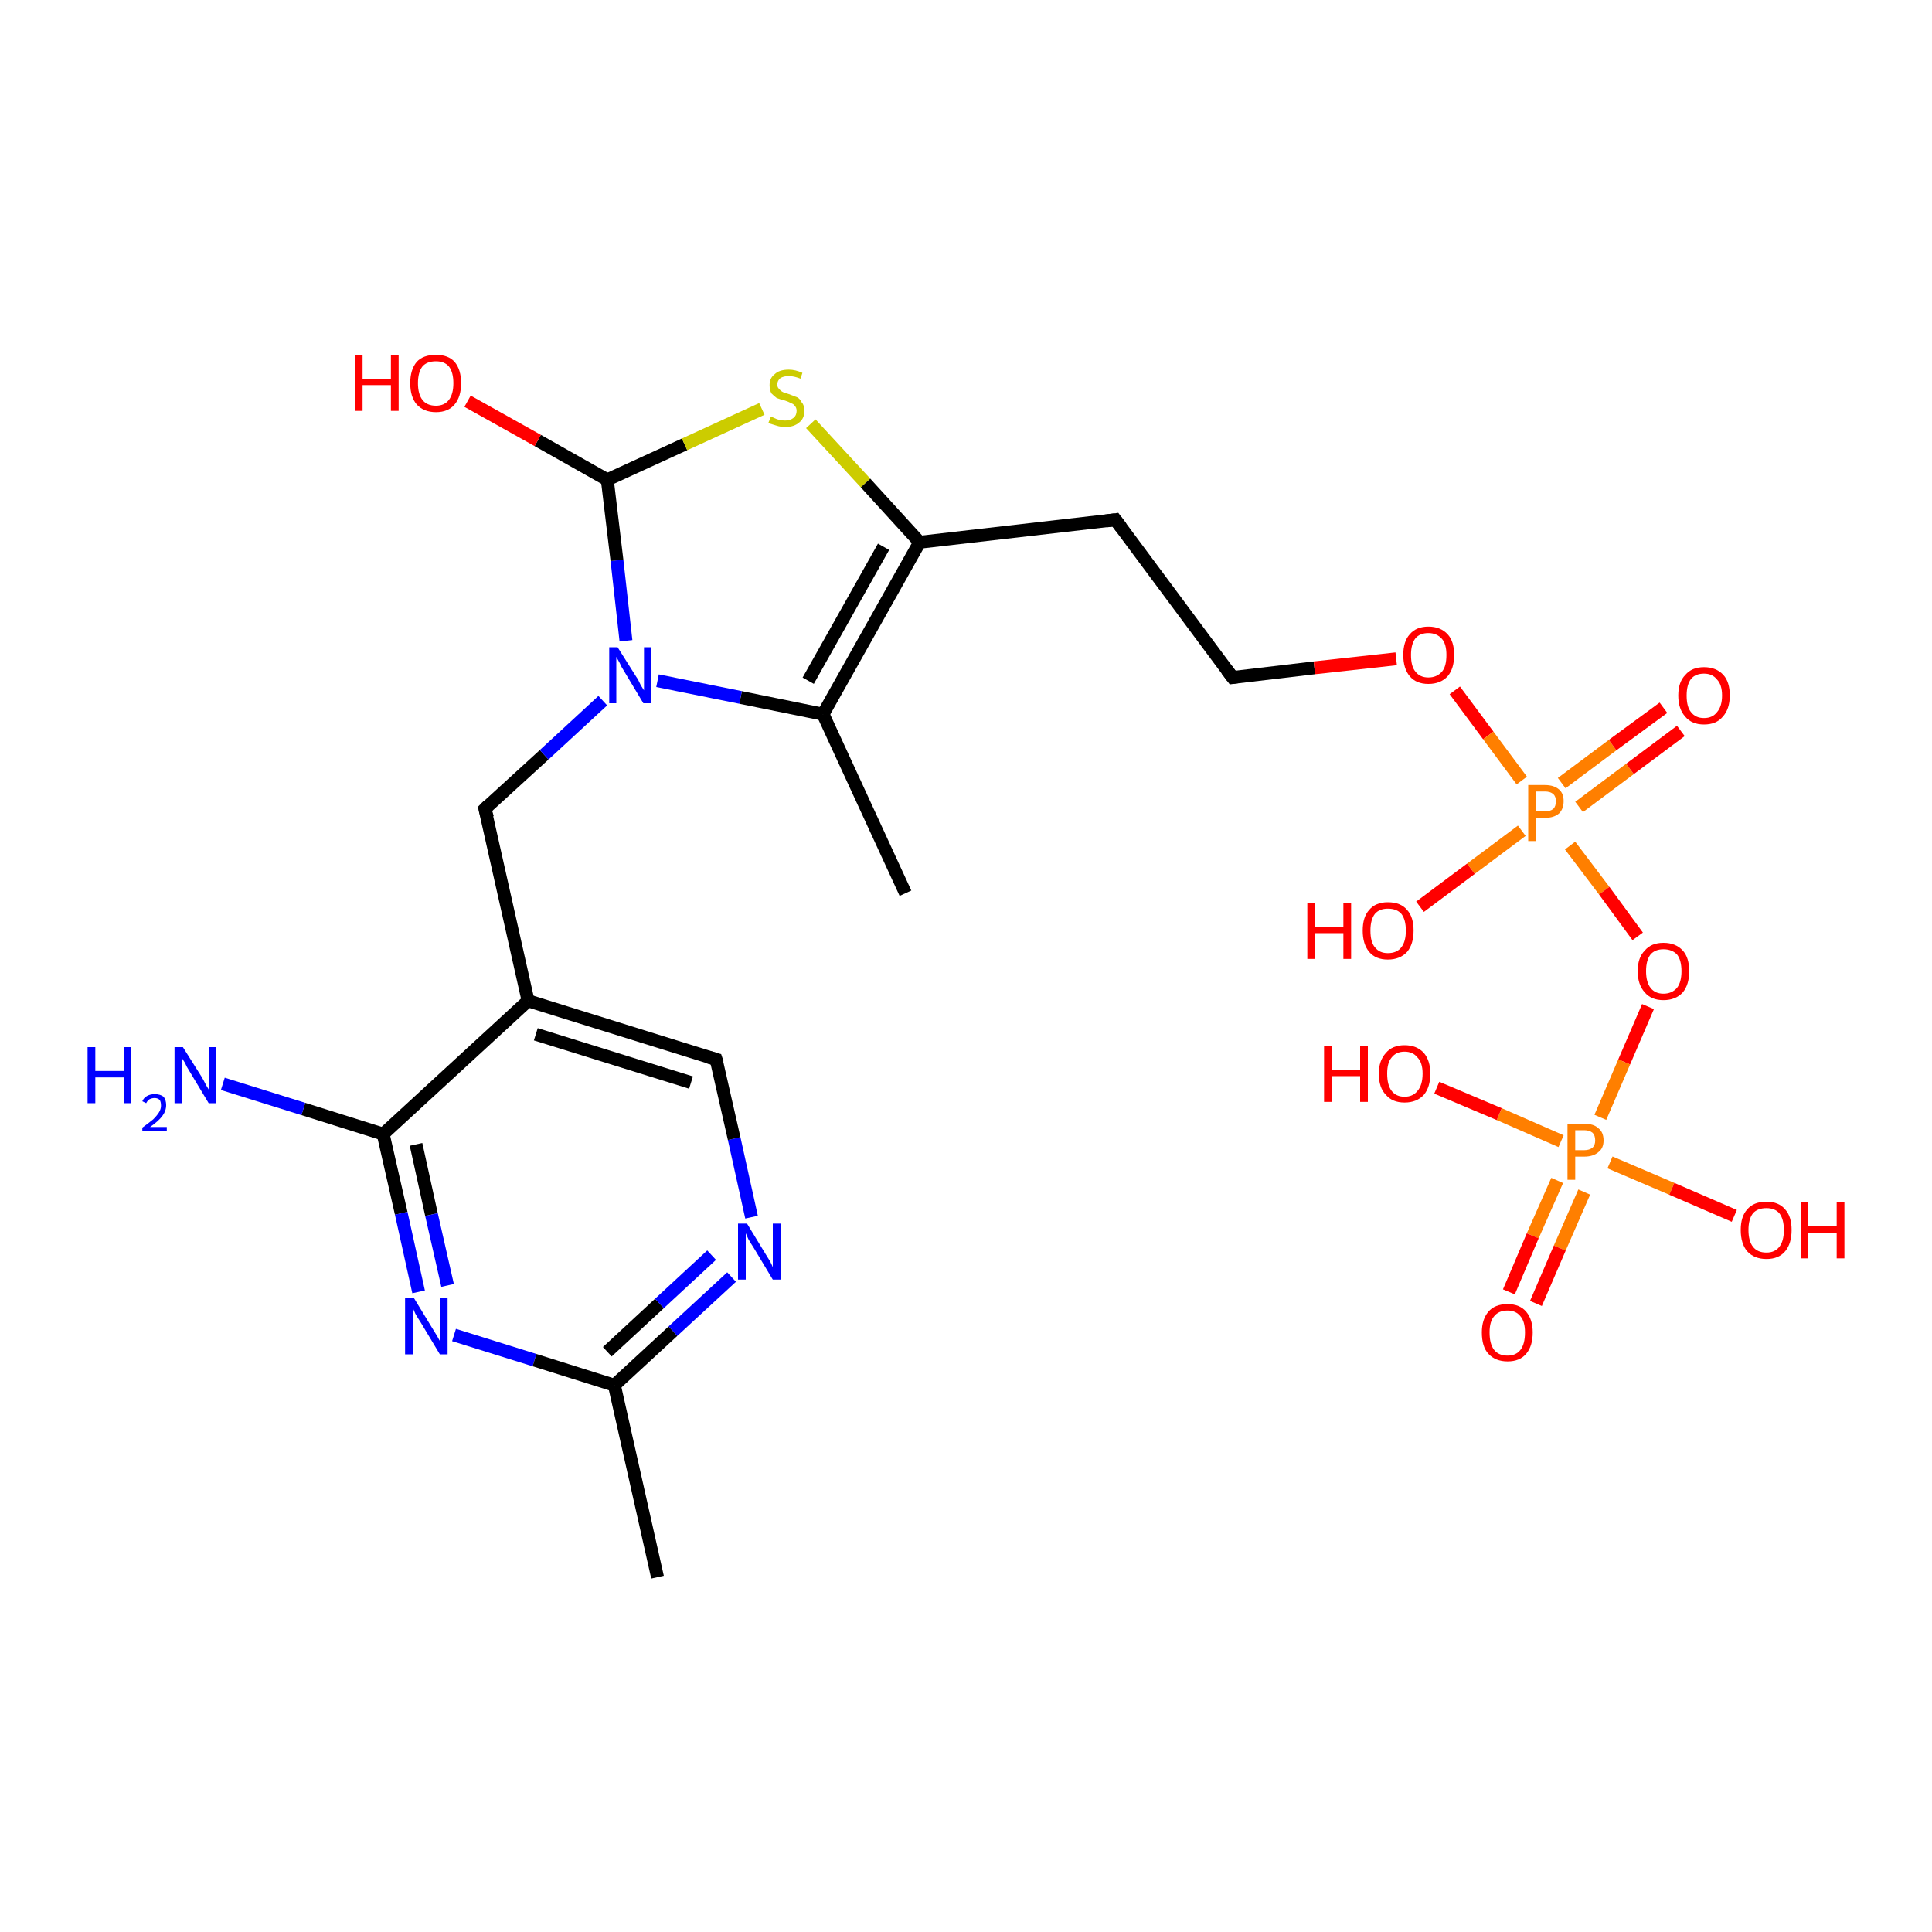 <?xml version='1.0' encoding='iso-8859-1'?>
<svg version='1.1' baseProfile='full'
              xmlns='http://www.w3.org/2000/svg'
                      xmlns:rdkit='http://www.rdkit.org/xml'
                      xmlns:xlink='http://www.w3.org/1999/xlink'
                  xml:space='preserve'
width='300px' height='300px' viewBox='0 0 300 300'>
<!-- END OF HEADER -->
<rect style='opacity:1.0;fill:#FFFFFF;stroke:none' width='300.0' height='300.0' x='0.0' y='0.0'> </rect>
<path class='bond-0 atom-0 atom-1' d='M 102.1,244.9 L 95.4,215.1' style='fill:none;fill-rule:evenodd;stroke:#000000;stroke-width:2.0px;stroke-linecap:butt;stroke-linejoin:miter;stroke-opacity:1' />
<path class='bond-1 atom-1 atom-2' d='M 95.4,215.1 L 104.5,206.7' style='fill:none;fill-rule:evenodd;stroke:#000000;stroke-width:2.0px;stroke-linecap:butt;stroke-linejoin:miter;stroke-opacity:1' />
<path class='bond-1 atom-1 atom-2' d='M 104.5,206.7 L 113.6,198.3' style='fill:none;fill-rule:evenodd;stroke:#0000FF;stroke-width:2.0px;stroke-linecap:butt;stroke-linejoin:miter;stroke-opacity:1' />
<path class='bond-1 atom-1 atom-2' d='M 94.3,209.9 L 102.4,202.4' style='fill:none;fill-rule:evenodd;stroke:#000000;stroke-width:2.0px;stroke-linecap:butt;stroke-linejoin:miter;stroke-opacity:1' />
<path class='bond-1 atom-1 atom-2' d='M 102.4,202.4 L 110.5,194.9' style='fill:none;fill-rule:evenodd;stroke:#0000FF;stroke-width:2.0px;stroke-linecap:butt;stroke-linejoin:miter;stroke-opacity:1' />
<path class='bond-2 atom-2 atom-3' d='M 116.7,189.0 L 114.0,176.8' style='fill:none;fill-rule:evenodd;stroke:#0000FF;stroke-width:2.0px;stroke-linecap:butt;stroke-linejoin:miter;stroke-opacity:1' />
<path class='bond-2 atom-2 atom-3' d='M 114.0,176.8 L 111.2,164.5' style='fill:none;fill-rule:evenodd;stroke:#000000;stroke-width:2.0px;stroke-linecap:butt;stroke-linejoin:miter;stroke-opacity:1' />
<path class='bond-3 atom-3 atom-4' d='M 111.2,164.5 L 82.0,155.4' style='fill:none;fill-rule:evenodd;stroke:#000000;stroke-width:2.0px;stroke-linecap:butt;stroke-linejoin:miter;stroke-opacity:1' />
<path class='bond-3 atom-3 atom-4' d='M 107.3,168.1 L 83.2,160.6' style='fill:none;fill-rule:evenodd;stroke:#000000;stroke-width:2.0px;stroke-linecap:butt;stroke-linejoin:miter;stroke-opacity:1' />
<path class='bond-4 atom-4 atom-5' d='M 82.0,155.4 L 75.3,125.6' style='fill:none;fill-rule:evenodd;stroke:#000000;stroke-width:2.0px;stroke-linecap:butt;stroke-linejoin:miter;stroke-opacity:1' />
<path class='bond-5 atom-5 atom-6' d='M 75.3,125.6 L 84.5,117.2' style='fill:none;fill-rule:evenodd;stroke:#000000;stroke-width:2.0px;stroke-linecap:butt;stroke-linejoin:miter;stroke-opacity:1' />
<path class='bond-5 atom-5 atom-6' d='M 84.5,117.2 L 93.6,108.8' style='fill:none;fill-rule:evenodd;stroke:#0000FF;stroke-width:2.0px;stroke-linecap:butt;stroke-linejoin:miter;stroke-opacity:1' />
<path class='bond-6 atom-6 atom-7' d='M 97.2,99.5 L 95.8,87.0' style='fill:none;fill-rule:evenodd;stroke:#0000FF;stroke-width:2.0px;stroke-linecap:butt;stroke-linejoin:miter;stroke-opacity:1' />
<path class='bond-6 atom-6 atom-7' d='M 95.8,87.0 L 94.3,74.5' style='fill:none;fill-rule:evenodd;stroke:#000000;stroke-width:2.0px;stroke-linecap:butt;stroke-linejoin:miter;stroke-opacity:1' />
<path class='bond-7 atom-7 atom-8' d='M 94.3,74.5 L 83.5,68.4' style='fill:none;fill-rule:evenodd;stroke:#000000;stroke-width:2.0px;stroke-linecap:butt;stroke-linejoin:miter;stroke-opacity:1' />
<path class='bond-7 atom-7 atom-8' d='M 83.5,68.4 L 72.6,62.3' style='fill:none;fill-rule:evenodd;stroke:#FF0000;stroke-width:2.0px;stroke-linecap:butt;stroke-linejoin:miter;stroke-opacity:1' />
<path class='bond-8 atom-7 atom-9' d='M 94.3,74.5 L 106.3,69.0' style='fill:none;fill-rule:evenodd;stroke:#000000;stroke-width:2.0px;stroke-linecap:butt;stroke-linejoin:miter;stroke-opacity:1' />
<path class='bond-8 atom-7 atom-9' d='M 106.3,69.0 L 118.3,63.5' style='fill:none;fill-rule:evenodd;stroke:#CCCC00;stroke-width:2.0px;stroke-linecap:butt;stroke-linejoin:miter;stroke-opacity:1' />
<path class='bond-9 atom-9 atom-10' d='M 125.9,65.8 L 134.4,75.0' style='fill:none;fill-rule:evenodd;stroke:#CCCC00;stroke-width:2.0px;stroke-linecap:butt;stroke-linejoin:miter;stroke-opacity:1' />
<path class='bond-9 atom-9 atom-10' d='M 134.4,75.0 L 142.8,84.2' style='fill:none;fill-rule:evenodd;stroke:#000000;stroke-width:2.0px;stroke-linecap:butt;stroke-linejoin:miter;stroke-opacity:1' />
<path class='bond-10 atom-10 atom-11' d='M 142.8,84.2 L 127.8,110.9' style='fill:none;fill-rule:evenodd;stroke:#000000;stroke-width:2.0px;stroke-linecap:butt;stroke-linejoin:miter;stroke-opacity:1' />
<path class='bond-10 atom-10 atom-11' d='M 137.2,84.9 L 125.5,105.7' style='fill:none;fill-rule:evenodd;stroke:#000000;stroke-width:2.0px;stroke-linecap:butt;stroke-linejoin:miter;stroke-opacity:1' />
<path class='bond-11 atom-11 atom-12' d='M 127.8,110.9 L 140.6,138.7' style='fill:none;fill-rule:evenodd;stroke:#000000;stroke-width:2.0px;stroke-linecap:butt;stroke-linejoin:miter;stroke-opacity:1' />
<path class='bond-12 atom-10 atom-13' d='M 142.8,84.2 L 173.2,80.7' style='fill:none;fill-rule:evenodd;stroke:#000000;stroke-width:2.0px;stroke-linecap:butt;stroke-linejoin:miter;stroke-opacity:1' />
<path class='bond-13 atom-13 atom-14' d='M 173.2,80.7 L 191.4,105.2' style='fill:none;fill-rule:evenodd;stroke:#000000;stroke-width:2.0px;stroke-linecap:butt;stroke-linejoin:miter;stroke-opacity:1' />
<path class='bond-14 atom-14 atom-15' d='M 191.4,105.2 L 204.1,103.7' style='fill:none;fill-rule:evenodd;stroke:#000000;stroke-width:2.0px;stroke-linecap:butt;stroke-linejoin:miter;stroke-opacity:1' />
<path class='bond-14 atom-14 atom-15' d='M 204.1,103.7 L 216.8,102.3' style='fill:none;fill-rule:evenodd;stroke:#FF0000;stroke-width:2.0px;stroke-linecap:butt;stroke-linejoin:miter;stroke-opacity:1' />
<path class='bond-15 atom-15 atom-16' d='M 225.9,107.2 L 231.1,114.2' style='fill:none;fill-rule:evenodd;stroke:#FF0000;stroke-width:2.0px;stroke-linecap:butt;stroke-linejoin:miter;stroke-opacity:1' />
<path class='bond-15 atom-15 atom-16' d='M 231.1,114.2 L 236.3,121.2' style='fill:none;fill-rule:evenodd;stroke:#FF7F00;stroke-width:2.0px;stroke-linecap:butt;stroke-linejoin:miter;stroke-opacity:1' />
<path class='bond-16 atom-16 atom-17' d='M 236.3,129.0 L 228.4,134.9' style='fill:none;fill-rule:evenodd;stroke:#FF7F00;stroke-width:2.0px;stroke-linecap:butt;stroke-linejoin:miter;stroke-opacity:1' />
<path class='bond-16 atom-16 atom-17' d='M 228.4,134.9 L 220.5,140.8' style='fill:none;fill-rule:evenodd;stroke:#FF0000;stroke-width:2.0px;stroke-linecap:butt;stroke-linejoin:miter;stroke-opacity:1' />
<path class='bond-17 atom-16 atom-18' d='M 245.2,125.3 L 253.1,119.4' style='fill:none;fill-rule:evenodd;stroke:#FF7F00;stroke-width:2.0px;stroke-linecap:butt;stroke-linejoin:miter;stroke-opacity:1' />
<path class='bond-17 atom-16 atom-18' d='M 253.1,119.4 L 261.0,113.5' style='fill:none;fill-rule:evenodd;stroke:#FF0000;stroke-width:2.0px;stroke-linecap:butt;stroke-linejoin:miter;stroke-opacity:1' />
<path class='bond-17 atom-16 atom-18' d='M 242.5,121.6 L 250.4,115.7' style='fill:none;fill-rule:evenodd;stroke:#FF7F00;stroke-width:2.0px;stroke-linecap:butt;stroke-linejoin:miter;stroke-opacity:1' />
<path class='bond-17 atom-16 atom-18' d='M 250.4,115.7 L 258.3,109.9' style='fill:none;fill-rule:evenodd;stroke:#FF0000;stroke-width:2.0px;stroke-linecap:butt;stroke-linejoin:miter;stroke-opacity:1' />
<path class='bond-18 atom-16 atom-19' d='M 243.8,131.3 L 249.1,138.3' style='fill:none;fill-rule:evenodd;stroke:#FF7F00;stroke-width:2.0px;stroke-linecap:butt;stroke-linejoin:miter;stroke-opacity:1' />
<path class='bond-18 atom-16 atom-19' d='M 249.1,138.3 L 254.3,145.4' style='fill:none;fill-rule:evenodd;stroke:#FF0000;stroke-width:2.0px;stroke-linecap:butt;stroke-linejoin:miter;stroke-opacity:1' />
<path class='bond-19 atom-19 atom-20' d='M 255.9,156.3 L 252.2,164.9' style='fill:none;fill-rule:evenodd;stroke:#FF0000;stroke-width:2.0px;stroke-linecap:butt;stroke-linejoin:miter;stroke-opacity:1' />
<path class='bond-19 atom-19 atom-20' d='M 252.2,164.9 L 248.5,173.5' style='fill:none;fill-rule:evenodd;stroke:#FF7F00;stroke-width:2.0px;stroke-linecap:butt;stroke-linejoin:miter;stroke-opacity:1' />
<path class='bond-20 atom-20 atom-21' d='M 250.0,180.5 L 259.6,184.6' style='fill:none;fill-rule:evenodd;stroke:#FF7F00;stroke-width:2.0px;stroke-linecap:butt;stroke-linejoin:miter;stroke-opacity:1' />
<path class='bond-20 atom-20 atom-21' d='M 259.6,184.6 L 269.3,188.8' style='fill:none;fill-rule:evenodd;stroke:#FF0000;stroke-width:2.0px;stroke-linecap:butt;stroke-linejoin:miter;stroke-opacity:1' />
<path class='bond-21 atom-20 atom-22' d='M 242.4,177.2 L 232.8,173.0' style='fill:none;fill-rule:evenodd;stroke:#FF7F00;stroke-width:2.0px;stroke-linecap:butt;stroke-linejoin:miter;stroke-opacity:1' />
<path class='bond-21 atom-20 atom-22' d='M 232.8,173.0 L 223.1,168.9' style='fill:none;fill-rule:evenodd;stroke:#FF0000;stroke-width:2.0px;stroke-linecap:butt;stroke-linejoin:miter;stroke-opacity:1' />
<path class='bond-22 atom-20 atom-23' d='M 241.8,183.3 L 238.0,191.9' style='fill:none;fill-rule:evenodd;stroke:#FF7F00;stroke-width:2.0px;stroke-linecap:butt;stroke-linejoin:miter;stroke-opacity:1' />
<path class='bond-22 atom-20 atom-23' d='M 238.0,191.9 L 234.3,200.6' style='fill:none;fill-rule:evenodd;stroke:#FF0000;stroke-width:2.0px;stroke-linecap:butt;stroke-linejoin:miter;stroke-opacity:1' />
<path class='bond-22 atom-20 atom-23' d='M 246.0,185.1 L 242.2,193.8' style='fill:none;fill-rule:evenodd;stroke:#FF7F00;stroke-width:2.0px;stroke-linecap:butt;stroke-linejoin:miter;stroke-opacity:1' />
<path class='bond-22 atom-20 atom-23' d='M 242.2,193.8 L 238.5,202.4' style='fill:none;fill-rule:evenodd;stroke:#FF0000;stroke-width:2.0px;stroke-linecap:butt;stroke-linejoin:miter;stroke-opacity:1' />
<path class='bond-23 atom-4 atom-24' d='M 82.0,155.4 L 59.5,176.1' style='fill:none;fill-rule:evenodd;stroke:#000000;stroke-width:2.0px;stroke-linecap:butt;stroke-linejoin:miter;stroke-opacity:1' />
<path class='bond-24 atom-24 atom-25' d='M 59.5,176.1 L 47.1,172.2' style='fill:none;fill-rule:evenodd;stroke:#000000;stroke-width:2.0px;stroke-linecap:butt;stroke-linejoin:miter;stroke-opacity:1' />
<path class='bond-24 atom-24 atom-25' d='M 47.1,172.2 L 34.6,168.3' style='fill:none;fill-rule:evenodd;stroke:#0000FF;stroke-width:2.0px;stroke-linecap:butt;stroke-linejoin:miter;stroke-opacity:1' />
<path class='bond-25 atom-24 atom-26' d='M 59.5,176.1 L 62.3,188.4' style='fill:none;fill-rule:evenodd;stroke:#000000;stroke-width:2.0px;stroke-linecap:butt;stroke-linejoin:miter;stroke-opacity:1' />
<path class='bond-25 atom-24 atom-26' d='M 62.3,188.4 L 65.0,200.6' style='fill:none;fill-rule:evenodd;stroke:#0000FF;stroke-width:2.0px;stroke-linecap:butt;stroke-linejoin:miter;stroke-opacity:1' />
<path class='bond-25 atom-24 atom-26' d='M 64.6,177.7 L 67.0,188.6' style='fill:none;fill-rule:evenodd;stroke:#000000;stroke-width:2.0px;stroke-linecap:butt;stroke-linejoin:miter;stroke-opacity:1' />
<path class='bond-25 atom-24 atom-26' d='M 67.0,188.6 L 69.5,199.6' style='fill:none;fill-rule:evenodd;stroke:#0000FF;stroke-width:2.0px;stroke-linecap:butt;stroke-linejoin:miter;stroke-opacity:1' />
<path class='bond-26 atom-26 atom-1' d='M 70.5,207.3 L 83.0,211.2' style='fill:none;fill-rule:evenodd;stroke:#0000FF;stroke-width:2.0px;stroke-linecap:butt;stroke-linejoin:miter;stroke-opacity:1' />
<path class='bond-26 atom-26 atom-1' d='M 83.0,211.2 L 95.4,215.1' style='fill:none;fill-rule:evenodd;stroke:#000000;stroke-width:2.0px;stroke-linecap:butt;stroke-linejoin:miter;stroke-opacity:1' />
<path class='bond-27 atom-11 atom-6' d='M 127.8,110.9 L 115.0,108.3' style='fill:none;fill-rule:evenodd;stroke:#000000;stroke-width:2.0px;stroke-linecap:butt;stroke-linejoin:miter;stroke-opacity:1' />
<path class='bond-27 atom-11 atom-6' d='M 115.0,108.3 L 102.1,105.7' style='fill:none;fill-rule:evenodd;stroke:#0000FF;stroke-width:2.0px;stroke-linecap:butt;stroke-linejoin:miter;stroke-opacity:1' />
<path d='M 111.4,165.1 L 111.2,164.5 L 109.8,164.1' style='fill:none;stroke:#000000;stroke-width:2.0px;stroke-linecap:butt;stroke-linejoin:miter;stroke-opacity:1;' />
<path d='M 75.7,127.0 L 75.3,125.6 L 75.8,125.1' style='fill:none;stroke:#000000;stroke-width:2.0px;stroke-linecap:butt;stroke-linejoin:miter;stroke-opacity:1;' />
<path d='M 171.7,80.9 L 173.2,80.7 L 174.1,81.9' style='fill:none;stroke:#000000;stroke-width:2.0px;stroke-linecap:butt;stroke-linejoin:miter;stroke-opacity:1;' />
<path d='M 190.5,104.0 L 191.4,105.2 L 192.1,105.1' style='fill:none;stroke:#000000;stroke-width:2.0px;stroke-linecap:butt;stroke-linejoin:miter;stroke-opacity:1;' />
<path class='atom-2' d='M 116.0 190.0
L 118.8 194.6
Q 119.1 195.1, 119.6 195.9
Q 120.0 196.7, 120.0 196.8
L 120.0 190.0
L 121.2 190.0
L 121.2 198.7
L 120.0 198.7
L 117.0 193.7
Q 116.6 193.1, 116.2 192.4
Q 115.9 191.7, 115.8 191.5
L 115.8 198.7
L 114.6 198.7
L 114.6 190.0
L 116.0 190.0
' fill='#0000FF'/>
<path class='atom-6' d='M 95.9 100.5
L 98.8 105.1
Q 99.1 105.5, 99.5 106.4
Q 100.0 107.2, 100.0 107.2
L 100.0 100.5
L 101.1 100.5
L 101.1 109.2
L 99.9 109.2
L 96.9 104.2
Q 96.5 103.6, 96.2 102.9
Q 95.8 102.2, 95.7 102.0
L 95.7 109.2
L 94.6 109.2
L 94.6 100.5
L 95.9 100.5
' fill='#0000FF'/>
<path class='atom-8' d='M 55.1 55.2
L 56.3 55.2
L 56.3 58.9
L 60.7 58.9
L 60.7 55.2
L 61.9 55.2
L 61.9 63.8
L 60.7 63.8
L 60.7 59.8
L 56.3 59.8
L 56.3 63.8
L 55.1 63.8
L 55.1 55.2
' fill='#FF0000'/>
<path class='atom-8' d='M 63.7 59.5
Q 63.7 57.4, 64.7 56.2
Q 65.7 55.1, 67.7 55.1
Q 69.6 55.1, 70.6 56.2
Q 71.6 57.4, 71.6 59.5
Q 71.6 61.6, 70.6 62.8
Q 69.6 64.0, 67.7 64.0
Q 65.8 64.0, 64.7 62.8
Q 63.7 61.6, 63.7 59.5
M 67.7 63.0
Q 69.0 63.0, 69.7 62.1
Q 70.4 61.2, 70.4 59.5
Q 70.4 57.8, 69.7 56.9
Q 69.0 56.1, 67.7 56.1
Q 66.3 56.1, 65.6 56.9
Q 64.9 57.8, 64.9 59.5
Q 64.9 61.2, 65.6 62.1
Q 66.3 63.0, 67.7 63.0
' fill='#FF0000'/>
<path class='atom-9' d='M 119.7 64.7
Q 119.8 64.7, 120.2 64.9
Q 120.6 65.1, 121.0 65.2
Q 121.5 65.3, 121.9 65.3
Q 122.7 65.3, 123.2 64.9
Q 123.7 64.5, 123.7 63.8
Q 123.7 63.3, 123.4 63.0
Q 123.2 62.7, 122.8 62.6
Q 122.5 62.4, 121.9 62.2
Q 121.1 62.0, 120.6 61.8
Q 120.2 61.5, 119.8 61.1
Q 119.5 60.6, 119.5 59.8
Q 119.5 58.7, 120.3 58.1
Q 121.0 57.4, 122.5 57.4
Q 123.5 57.4, 124.6 57.9
L 124.3 58.8
Q 123.3 58.4, 122.5 58.4
Q 121.7 58.4, 121.2 58.7
Q 120.7 59.1, 120.7 59.7
Q 120.7 60.2, 121.0 60.4
Q 121.2 60.7, 121.6 60.9
Q 121.9 61.0, 122.5 61.2
Q 123.3 61.5, 123.8 61.7
Q 124.2 61.9, 124.5 62.5
Q 124.9 62.9, 124.9 63.8
Q 124.9 65.0, 124.1 65.6
Q 123.3 66.3, 122.0 66.3
Q 121.2 66.3, 120.6 66.1
Q 120.0 65.9, 119.3 65.7
L 119.7 64.7
' fill='#CCCC00'/>
<path class='atom-15' d='M 217.9 101.7
Q 217.9 99.6, 218.9 98.5
Q 219.9 97.3, 221.8 97.3
Q 223.7 97.3, 224.8 98.5
Q 225.8 99.6, 225.8 101.7
Q 225.8 103.8, 224.8 105.0
Q 223.7 106.2, 221.8 106.2
Q 219.9 106.2, 218.9 105.0
Q 217.9 103.8, 217.9 101.7
M 221.8 105.2
Q 223.1 105.2, 223.9 104.3
Q 224.6 103.5, 224.6 101.7
Q 224.6 100.0, 223.9 99.2
Q 223.1 98.3, 221.8 98.3
Q 220.5 98.3, 219.8 99.1
Q 219.1 100.0, 219.1 101.7
Q 219.1 103.5, 219.8 104.3
Q 220.5 105.2, 221.8 105.2
' fill='#FF0000'/>
<path class='atom-16' d='M 239.9 121.9
Q 241.3 121.9, 242.1 122.6
Q 242.8 123.2, 242.8 124.4
Q 242.8 125.6, 242.1 126.3
Q 241.3 127.0, 239.9 127.0
L 238.5 127.0
L 238.5 130.6
L 237.3 130.6
L 237.3 121.9
L 239.9 121.9
M 239.9 126.0
Q 240.7 126.0, 241.2 125.6
Q 241.6 125.2, 241.6 124.4
Q 241.6 123.7, 241.2 123.3
Q 240.7 122.9, 239.9 122.9
L 238.5 122.9
L 238.5 126.0
L 239.9 126.0
' fill='#FF7F00'/>
<path class='atom-17' d='M 203.0 140.2
L 204.2 140.2
L 204.2 143.9
L 208.6 143.9
L 208.6 140.2
L 209.8 140.2
L 209.8 148.9
L 208.6 148.9
L 208.6 144.9
L 204.2 144.9
L 204.2 148.9
L 203.0 148.9
L 203.0 140.2
' fill='#FF0000'/>
<path class='atom-17' d='M 211.6 144.5
Q 211.6 142.4, 212.6 141.3
Q 213.6 140.1, 215.5 140.1
Q 217.5 140.1, 218.5 141.3
Q 219.5 142.4, 219.5 144.5
Q 219.5 146.6, 218.5 147.8
Q 217.4 149.0, 215.5 149.0
Q 213.6 149.0, 212.6 147.8
Q 211.6 146.6, 211.6 144.5
M 215.5 148.0
Q 216.9 148.0, 217.6 147.1
Q 218.3 146.2, 218.3 144.5
Q 218.3 142.8, 217.6 141.9
Q 216.9 141.1, 215.5 141.1
Q 214.2 141.1, 213.5 141.9
Q 212.8 142.8, 212.8 144.5
Q 212.8 146.3, 213.5 147.1
Q 214.2 148.0, 215.5 148.0
' fill='#FF0000'/>
<path class='atom-18' d='M 260.6 108.0
Q 260.6 105.9, 261.7 104.8
Q 262.7 103.6, 264.6 103.6
Q 266.5 103.6, 267.6 104.8
Q 268.6 105.9, 268.6 108.0
Q 268.6 110.1, 267.5 111.3
Q 266.5 112.5, 264.6 112.5
Q 262.7 112.5, 261.7 111.3
Q 260.6 110.1, 260.6 108.0
M 264.6 111.5
Q 265.9 111.5, 266.6 110.6
Q 267.4 109.7, 267.4 108.0
Q 267.4 106.3, 266.6 105.5
Q 265.9 104.6, 264.6 104.6
Q 263.3 104.6, 262.6 105.4
Q 261.9 106.3, 261.9 108.0
Q 261.9 109.8, 262.6 110.6
Q 263.3 111.5, 264.6 111.5
' fill='#FF0000'/>
<path class='atom-19' d='M 254.3 150.8
Q 254.3 148.7, 255.4 147.6
Q 256.4 146.4, 258.3 146.4
Q 260.2 146.4, 261.3 147.6
Q 262.3 148.7, 262.3 150.8
Q 262.3 152.9, 261.3 154.1
Q 260.2 155.3, 258.3 155.3
Q 256.4 155.3, 255.4 154.1
Q 254.3 152.9, 254.3 150.8
M 258.3 154.3
Q 259.6 154.3, 260.4 153.4
Q 261.1 152.5, 261.1 150.8
Q 261.1 149.1, 260.4 148.2
Q 259.6 147.4, 258.3 147.4
Q 257.0 147.4, 256.3 148.2
Q 255.6 149.1, 255.6 150.8
Q 255.6 152.5, 256.3 153.4
Q 257.0 154.3, 258.3 154.3
' fill='#FF0000'/>
<path class='atom-20' d='M 246.0 174.5
Q 247.5 174.5, 248.2 175.2
Q 249.0 175.8, 249.0 177.1
Q 249.0 178.3, 248.2 178.9
Q 247.4 179.6, 246.0 179.6
L 244.6 179.6
L 244.6 183.2
L 243.4 183.2
L 243.4 174.5
L 246.0 174.5
M 246.0 178.6
Q 246.8 178.6, 247.3 178.2
Q 247.7 177.8, 247.7 177.1
Q 247.7 176.3, 247.3 175.9
Q 246.8 175.5, 246.0 175.5
L 244.6 175.5
L 244.6 178.6
L 246.0 178.6
' fill='#FF7F00'/>
<path class='atom-21' d='M 270.3 191.0
Q 270.3 188.9, 271.3 187.8
Q 272.3 186.6, 274.3 186.6
Q 276.2 186.6, 277.2 187.8
Q 278.2 188.9, 278.2 191.0
Q 278.2 193.1, 277.2 194.3
Q 276.2 195.5, 274.3 195.5
Q 272.4 195.5, 271.3 194.3
Q 270.3 193.1, 270.3 191.0
M 274.3 194.5
Q 275.6 194.5, 276.3 193.6
Q 277.0 192.7, 277.0 191.0
Q 277.0 189.3, 276.3 188.4
Q 275.6 187.6, 274.3 187.6
Q 272.9 187.6, 272.2 188.4
Q 271.5 189.3, 271.5 191.0
Q 271.5 192.7, 272.2 193.6
Q 272.9 194.5, 274.3 194.5
' fill='#FF0000'/>
<path class='atom-21' d='M 279.6 186.7
L 280.8 186.7
L 280.8 190.4
L 285.2 190.4
L 285.2 186.7
L 286.4 186.7
L 286.4 195.4
L 285.2 195.4
L 285.2 191.4
L 280.8 191.4
L 280.8 195.4
L 279.6 195.4
L 279.6 186.7
' fill='#FF0000'/>
<path class='atom-22' d='M 205.6 162.4
L 206.8 162.4
L 206.8 166.1
L 211.2 166.1
L 211.2 162.4
L 212.4 162.4
L 212.4 171.1
L 211.2 171.1
L 211.2 167.1
L 206.8 167.1
L 206.8 171.1
L 205.6 171.1
L 205.6 162.4
' fill='#FF0000'/>
<path class='atom-22' d='M 214.1 166.7
Q 214.1 164.7, 215.2 163.5
Q 216.2 162.3, 218.1 162.3
Q 220.0 162.3, 221.1 163.5
Q 222.1 164.7, 222.1 166.7
Q 222.1 168.8, 221.1 170.0
Q 220.0 171.2, 218.1 171.2
Q 216.2 171.2, 215.2 170.0
Q 214.1 168.9, 214.1 166.7
M 218.1 170.3
Q 219.4 170.3, 220.1 169.4
Q 220.9 168.5, 220.9 166.7
Q 220.9 165.0, 220.1 164.2
Q 219.4 163.3, 218.1 163.3
Q 216.8 163.3, 216.1 164.2
Q 215.4 165.0, 215.4 166.7
Q 215.4 168.5, 216.1 169.4
Q 216.8 170.3, 218.1 170.3
' fill='#FF0000'/>
<path class='atom-23' d='M 230.1 206.9
Q 230.1 204.9, 231.1 203.7
Q 232.1 202.5, 234.1 202.5
Q 236.0 202.5, 237.0 203.7
Q 238.0 204.9, 238.0 206.9
Q 238.0 209.0, 237.0 210.2
Q 236.0 211.4, 234.1 211.4
Q 232.2 211.4, 231.1 210.2
Q 230.1 209.1, 230.1 206.9
M 234.1 210.5
Q 235.4 210.5, 236.1 209.6
Q 236.8 208.7, 236.8 206.9
Q 236.8 205.2, 236.1 204.4
Q 235.4 203.5, 234.1 203.5
Q 232.7 203.5, 232.0 204.4
Q 231.3 205.2, 231.3 206.9
Q 231.3 208.7, 232.0 209.6
Q 232.7 210.5, 234.1 210.5
' fill='#FF0000'/>
<path class='atom-25' d='M 13.6 162.6
L 14.8 162.6
L 14.8 166.3
L 19.2 166.3
L 19.2 162.6
L 20.4 162.6
L 20.4 171.3
L 19.2 171.3
L 19.2 167.3
L 14.8 167.3
L 14.8 171.3
L 13.6 171.3
L 13.6 162.6
' fill='#0000FF'/>
<path class='atom-25' d='M 22.1 171.0
Q 22.3 170.5, 22.8 170.2
Q 23.3 169.9, 24.0 169.9
Q 24.9 169.9, 25.4 170.3
Q 25.8 170.8, 25.8 171.6
Q 25.8 172.5, 25.2 173.3
Q 24.6 174.1, 23.3 175.0
L 25.9 175.0
L 25.9 175.6
L 22.1 175.6
L 22.1 175.1
Q 23.2 174.3, 23.8 173.8
Q 24.4 173.2, 24.7 172.7
Q 25.0 172.2, 25.0 171.7
Q 25.0 171.1, 24.8 170.8
Q 24.5 170.5, 24.0 170.5
Q 23.6 170.5, 23.2 170.7
Q 22.9 170.9, 22.7 171.3
L 22.1 171.0
' fill='#0000FF'/>
<path class='atom-25' d='M 28.4 162.6
L 31.3 167.2
Q 31.6 167.7, 32.0 168.5
Q 32.5 169.3, 32.5 169.4
L 32.5 162.6
L 33.6 162.6
L 33.6 171.3
L 32.4 171.3
L 29.4 166.3
Q 29.0 165.7, 28.7 165.0
Q 28.3 164.4, 28.2 164.2
L 28.2 171.3
L 27.1 171.3
L 27.1 162.6
L 28.4 162.6
' fill='#0000FF'/>
<path class='atom-26' d='M 64.3 201.6
L 67.1 206.2
Q 67.4 206.7, 67.9 207.5
Q 68.3 208.3, 68.4 208.3
L 68.4 201.6
L 69.5 201.6
L 69.5 210.3
L 68.3 210.3
L 65.3 205.3
Q 64.9 204.7, 64.5 204.0
Q 64.2 203.3, 64.1 203.1
L 64.1 210.3
L 62.9 210.3
L 62.9 201.6
L 64.3 201.6
' fill='#0000FF'/>
</svg>
